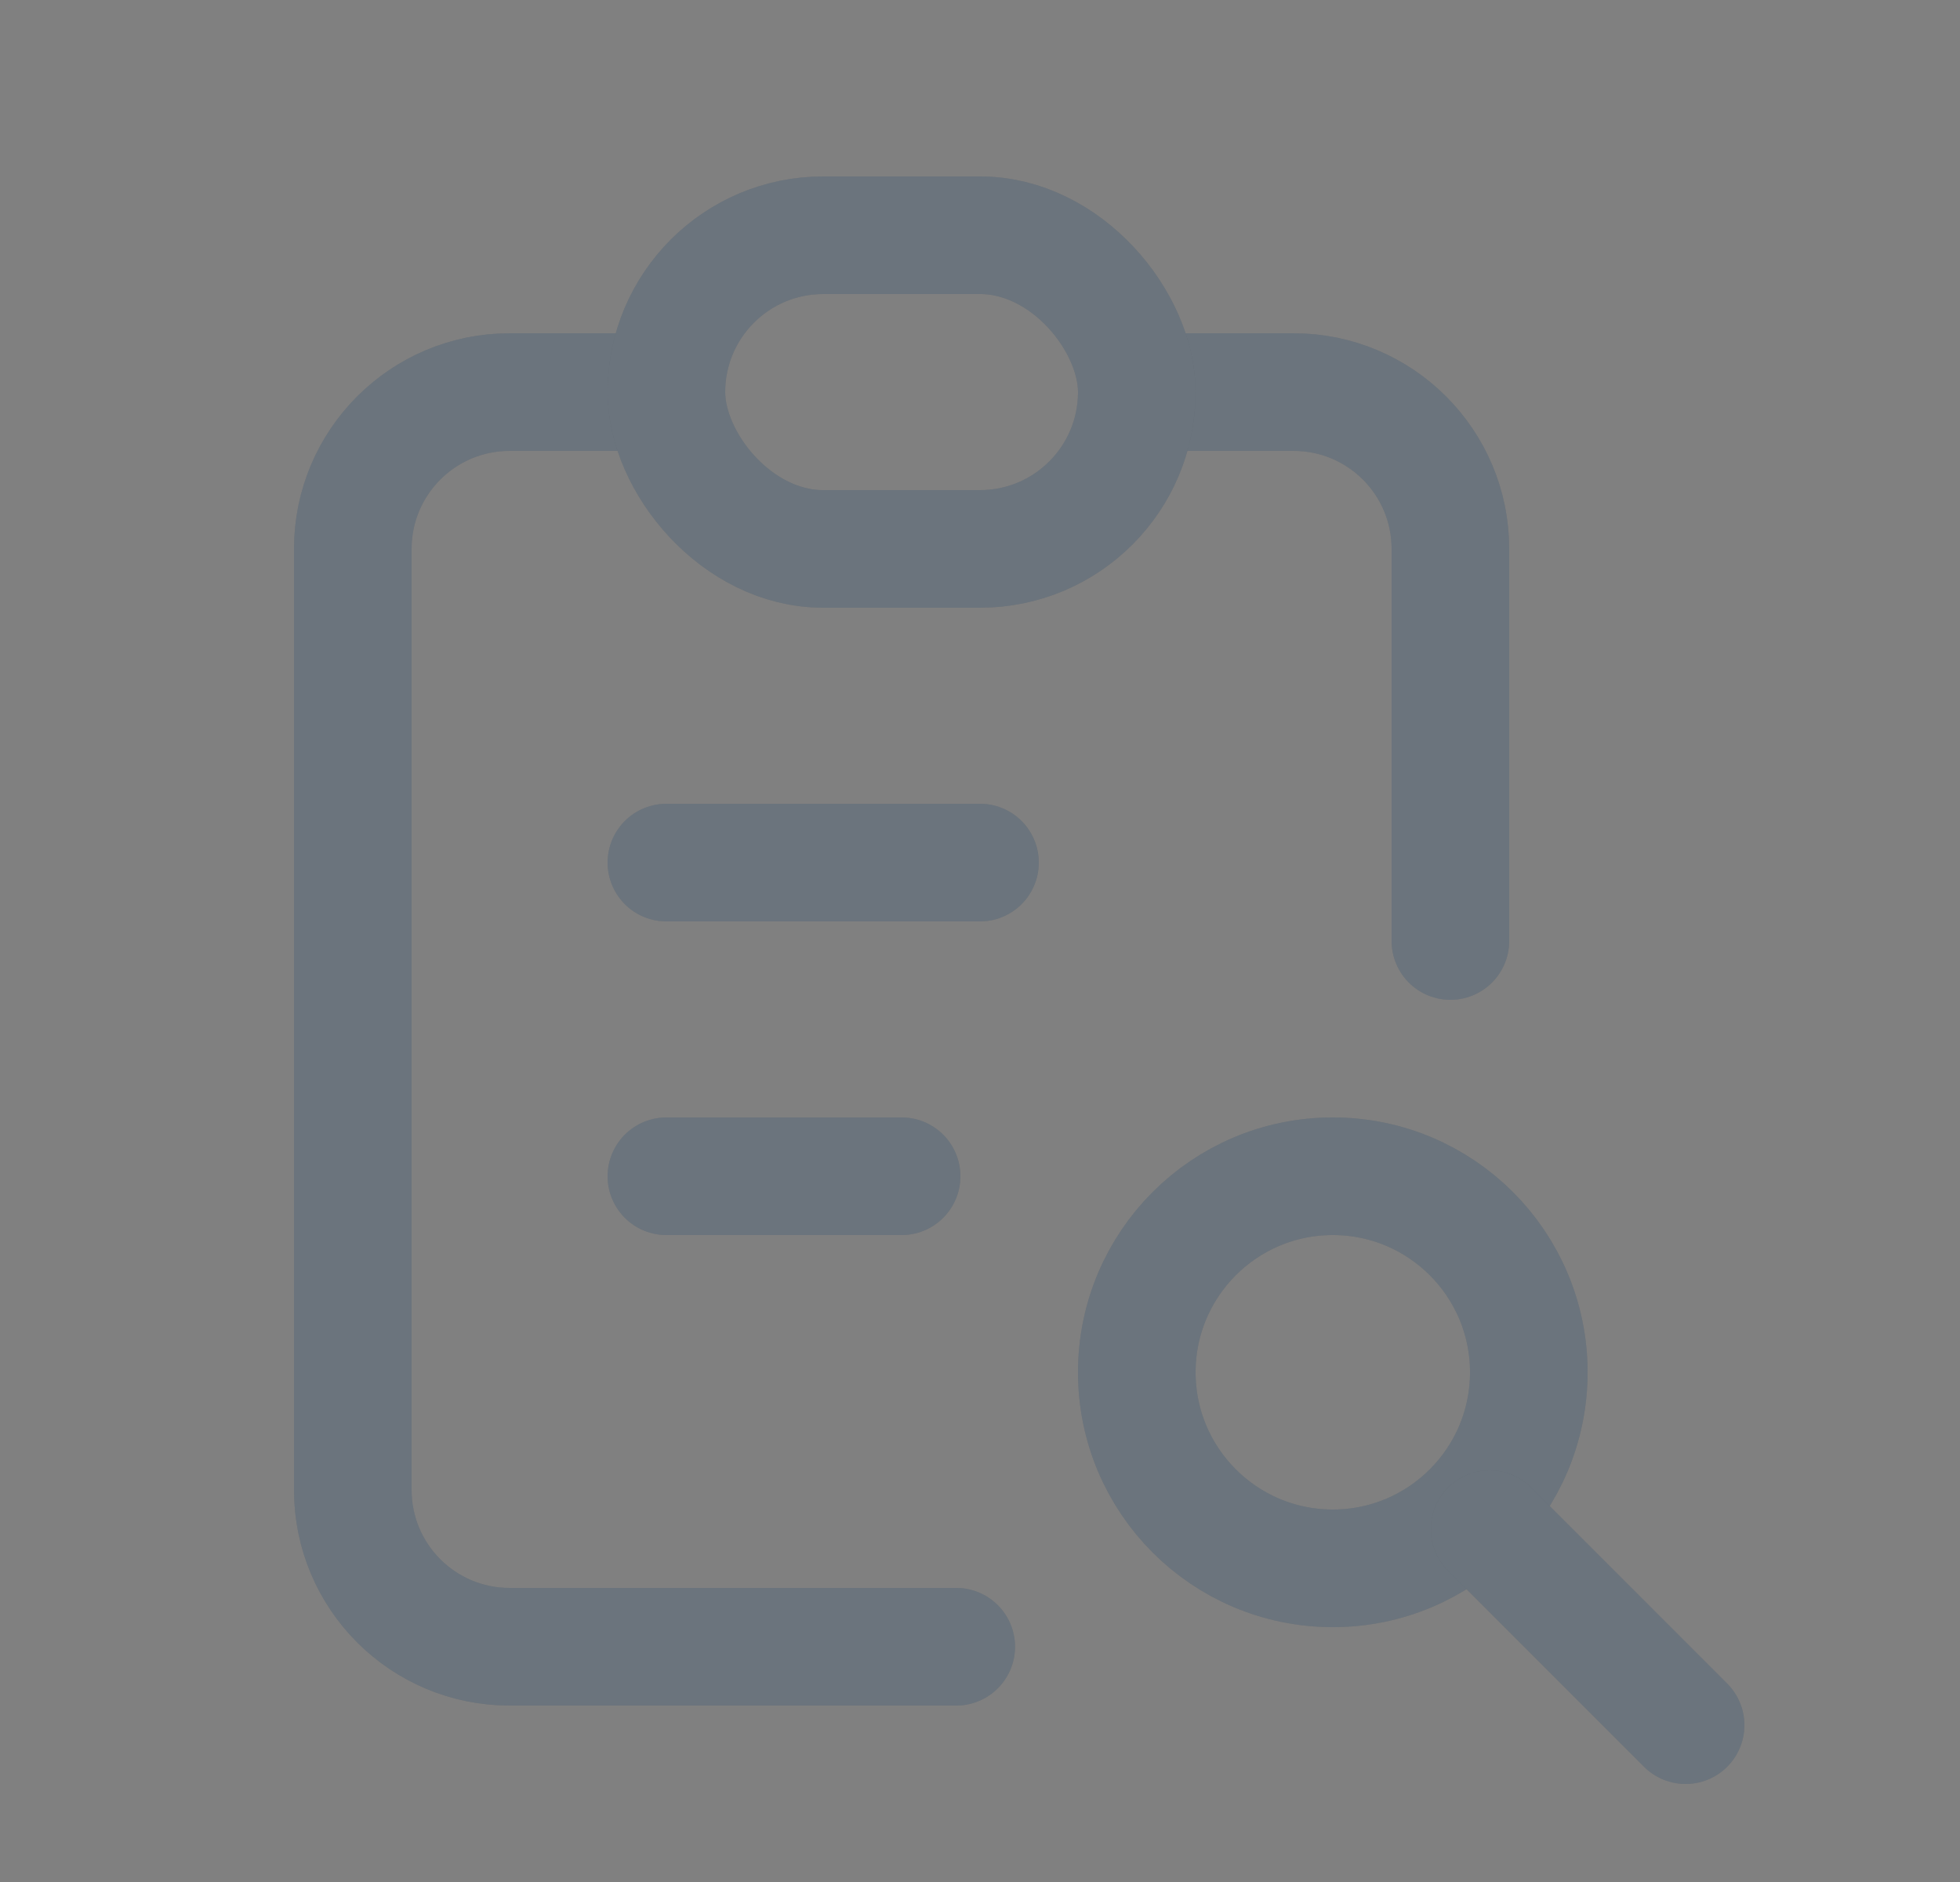<svg width="25" height="24" viewBox="0 0 25 24" fill="none" xmlns="http://www.w3.org/2000/svg">
<rect x="0" y="0" width="25" height="24" fill="#808080" stroke="none"/>
<path d="M8.5 5H6.5C5.395 5 4.5 5.895 4.5 7V19C4.5 20.105 5.395 21 6.5 21H12.197" stroke="#46515C" stroke-width="1.5" stroke-linecap="round" stroke-linejoin="round"/>
<path d="M8.5 5H6.5C5.395 5 4.5 5.895 4.5 7V19C4.5 20.105 5.395 21 6.5 21H12.197" stroke="white" stroke-opacity="0.2" stroke-width="1.5" stroke-linecap="round" stroke-linejoin="round"/>
<path d="M18.5 12V7C18.5 5.895 17.605 5 16.5 5H14.5" stroke="#46515C" stroke-width="1.5" stroke-linecap="round" stroke-linejoin="round"/>
<path d="M18.5 12V7C18.5 5.895 17.605 5 16.5 5H14.5" stroke="white" stroke-opacity="0.2" stroke-width="1.5" stroke-linecap="round" stroke-linejoin="round"/>
<rect x="8.5" y="3" width="6" height="4" rx="2" stroke="#46515C" stroke-width="1.5" stroke-linecap="round" stroke-linejoin="round"/>
<rect x="8.5" y="3" width="6" height="4" rx="2" stroke="white" stroke-opacity="0.2" stroke-width="1.5" stroke-linecap="round" stroke-linejoin="round"/>
<path d="M8.5 11H12.5" stroke="#46515C" stroke-width="1.5" stroke-linecap="round" stroke-linejoin="round"/>
<path d="M8.5 11H12.5" stroke="white" stroke-opacity="0.2" stroke-width="1.5" stroke-linecap="round" stroke-linejoin="round"/>
<path d="M8.5 15H11.5" stroke="#46515C" stroke-width="1.5" stroke-linecap="round" stroke-linejoin="round"/>
<path d="M8.5 15H11.5" stroke="white" stroke-opacity="0.2" stroke-width="1.5" stroke-linecap="round" stroke-linejoin="round"/>
<circle cx="17" cy="17.5" r="2.5" stroke="#46515C" stroke-width="1.5" stroke-linecap="round" stroke-linejoin="round"/>
<circle cx="17" cy="17.5" r="2.5" stroke="white" stroke-opacity="0.2" stroke-width="1.5" stroke-linecap="round" stroke-linejoin="round"/>
<path d="M19 19.5L21.5 22" stroke="#46515C" stroke-width="1.5" stroke-linecap="round" stroke-linejoin="round"/>
<path d="M19 19.5L21.5 22" stroke="white" stroke-opacity="0.2" stroke-width="1.5" stroke-linecap="round" stroke-linejoin="round"/>
</svg>

